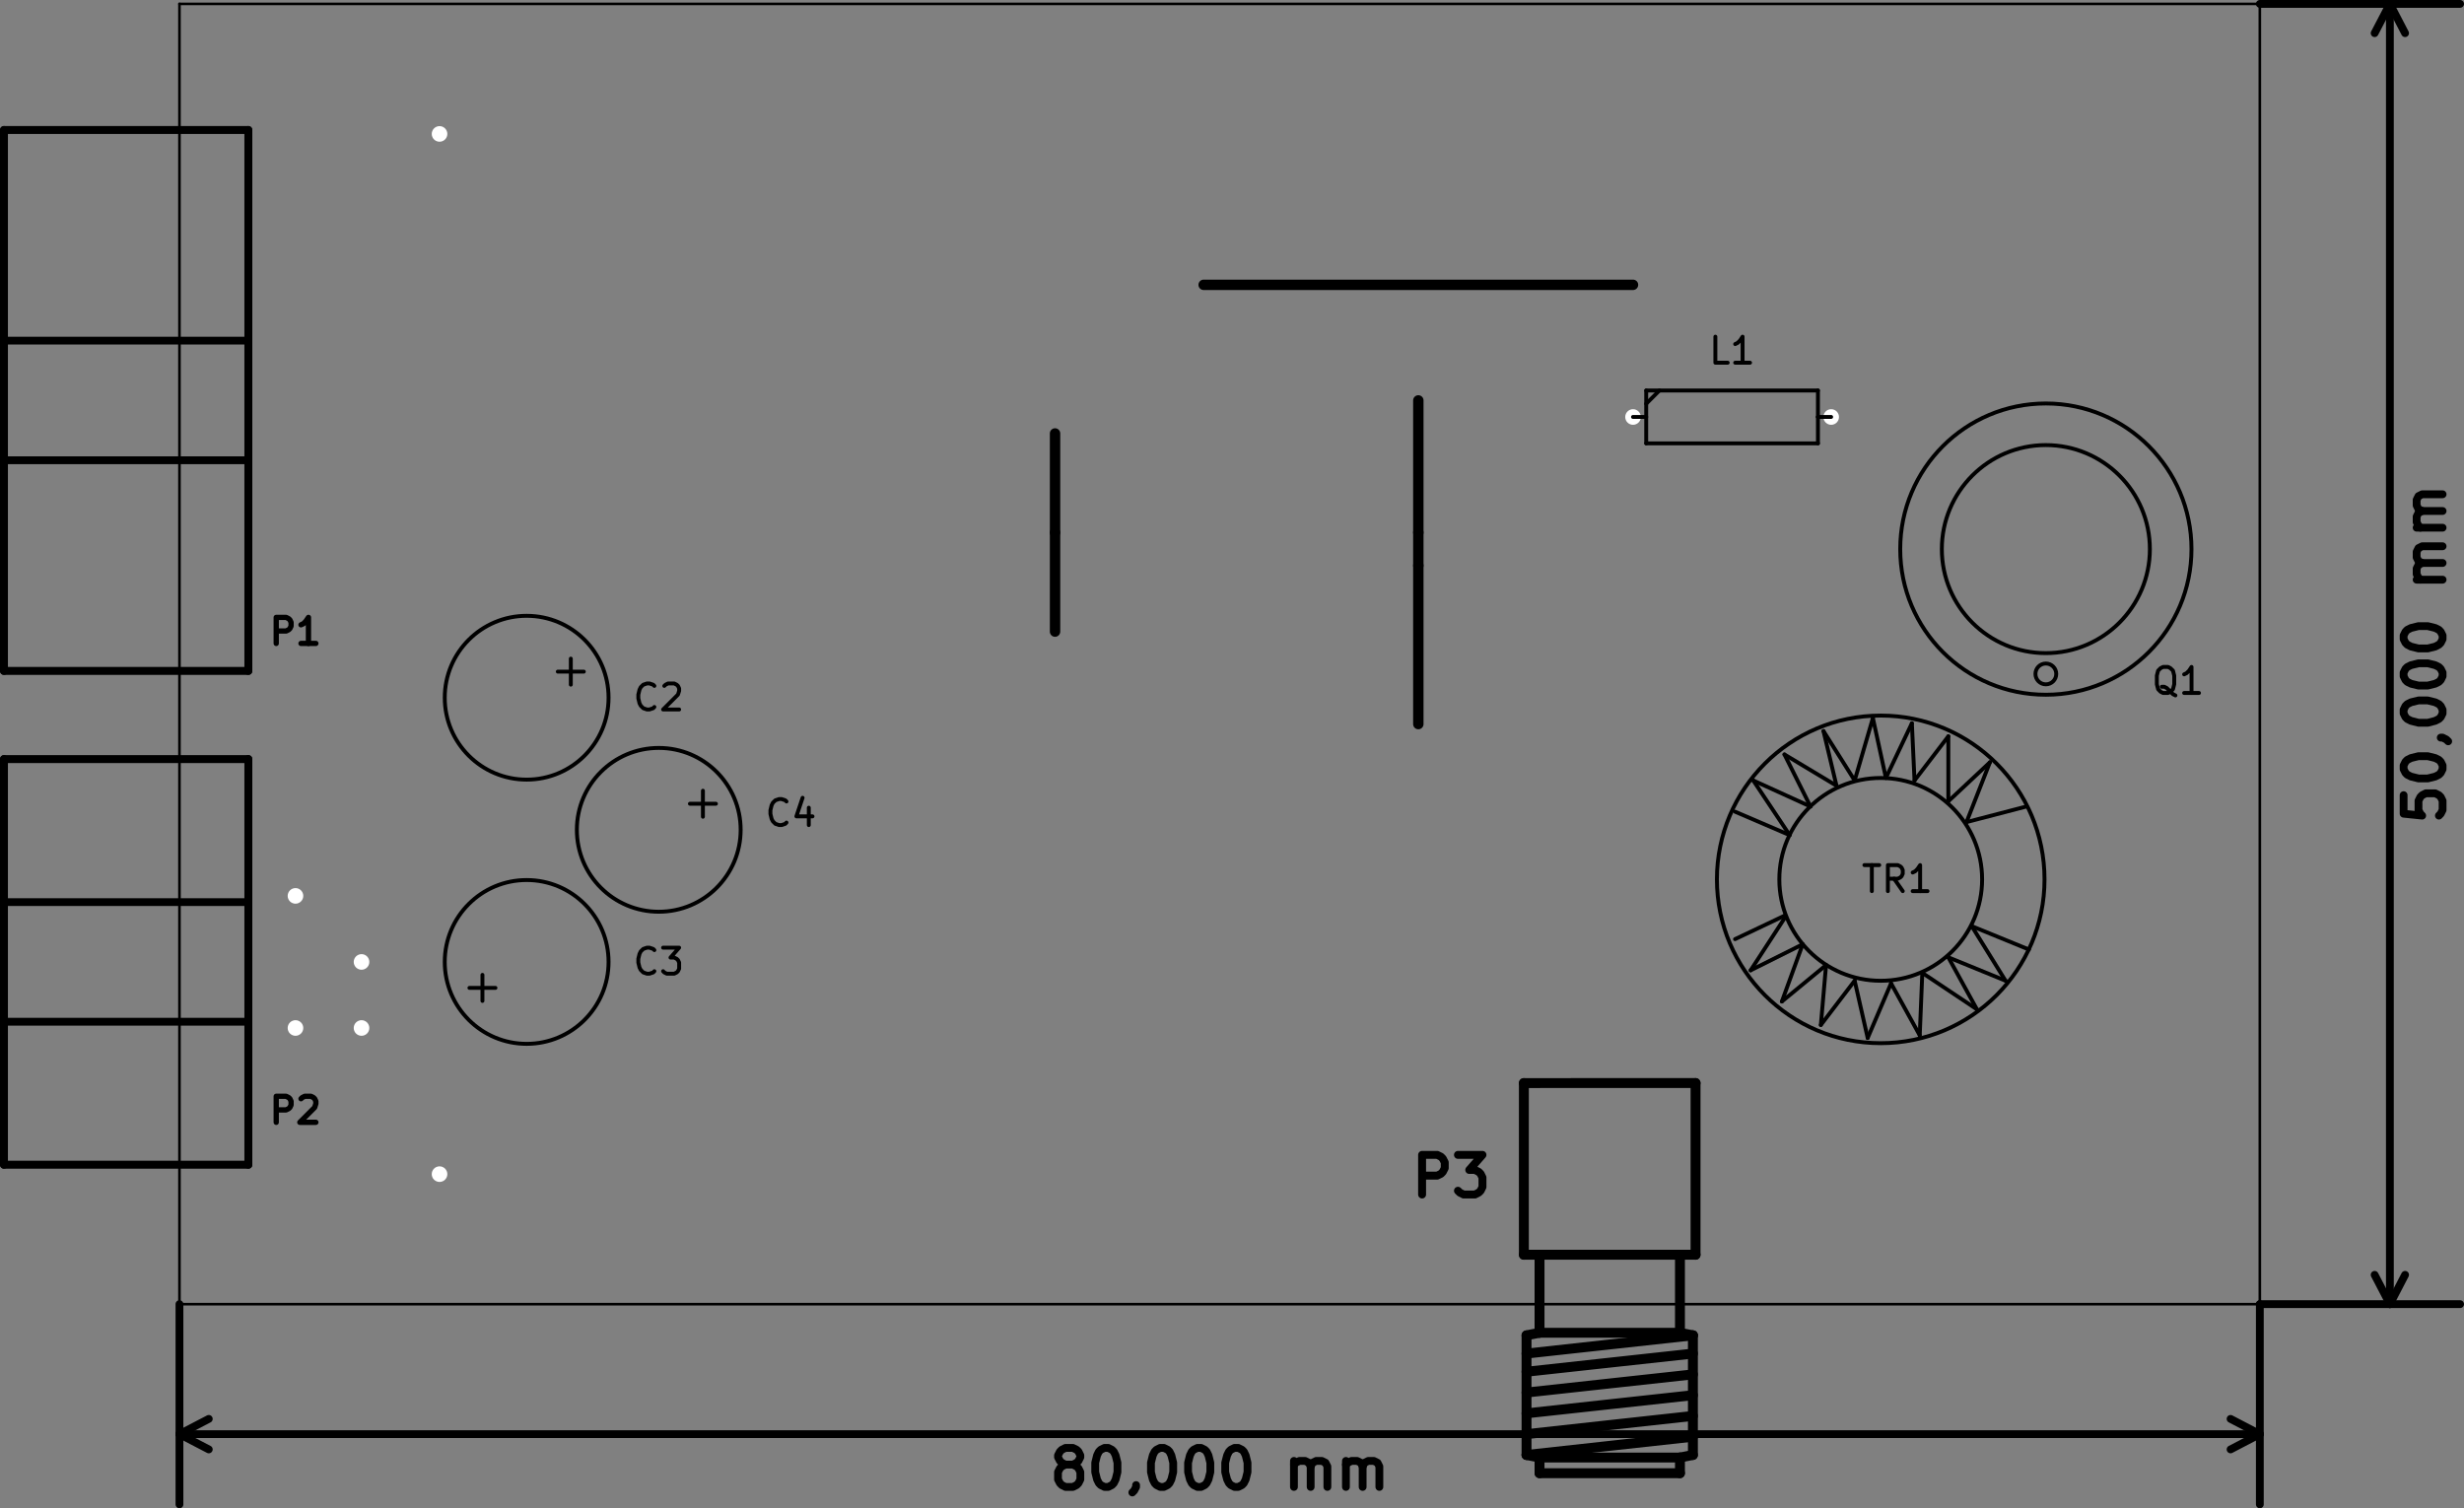 <?xml version="1.0" encoding="UTF-8" standalone="no"?>
<svg
   xmlns:dc="http://purl.org/dc/elements/1.1/"
   xmlns:cc="http://creativecommons.org/ns#"
   xmlns:rdf="http://www.w3.org/1999/02/22-rdf-syntax-ns#"
   xmlns:svg="http://www.w3.org/2000/svg"
   xmlns="http://www.w3.org/2000/svg"
   xmlns:sodipodi="http://sodipodi.sourceforge.net/DTD/sodipodi-0.dtd"
   xmlns:inkscape="http://www.inkscape.org/namespaces/inkscape"
   version="1.1"
   width="335.736"
   height="205.507"
   viewBox="0 0 37303.99 22834.11"
   id="svg2"
   inkscape:version="0.48.4 r9939"
   sodipodi:docname="DDS-brd.svg">
  <rect x="0" y="0" width="37303.99" height="22834.11" fill="#808080" stroke="none"/>
  <defs
     id="defs654" />
  <sodipodi:namedview
     pagecolor="#ffffff"
     bordercolor="#666666"
     borderopacity="1"
     objecttolerance="10"
     gridtolerance="10"
     guidetolerance="10"
     inkscape:pageopacity="0"
     inkscape:pageshadow="2"
     inkscape:window-width="1440"
     inkscape:window-height="824"
     id="namedview652"
     showgrid="false"
     fit-margin-top="0"
     fit-margin-left="0"
     fit-margin-right="0"
     fit-margin-bottom="0"
     inkscape:zoom="1.4802271"
     inkscape:cx="18.394364"
     inkscape:cy="93.384308"
     inkscape:window-x="0"
     inkscape:window-y="25"
     inkscape:window-maximized="1"
     inkscape:current-layer="svg2" />
  <title
     id="title4">SVG Picture created as DDS-brd.svg date 2015/04/13 02:32:30 </title>
  <desc
     id="desc6">Picture generated by PCBNEW </desc>
  <path
     style="fill:#000000;fill-opacity:0;stroke:#000000;stroke-width:157.48;stroke-linecap:round;stroke-linejoin:round;stroke-opacity:1"
     inkscape:connector-curvature="0"
     id="path146"
     d="m 15972.961,8062.055 0,1500" />
  <path
     style="fill:#000000;fill-opacity:0;stroke:#000000;stroke-width:157.48;stroke-linecap:round;stroke-linejoin:round;stroke-opacity:1"
     inkscape:connector-curvature="0"
     id="path148"
     d="m 15972.961,6562.055 0,1500" />
  <path
     style="fill:#000000;fill-opacity:0;stroke:#000000;stroke-width:157.48;stroke-linecap:round;stroke-linejoin:round;stroke-opacity:1"
     inkscape:connector-curvature="0"
     id="path150"
     d="m 21472.961,8562.055 0,2400" />
  <path
     style="fill:#000000;fill-opacity:0;stroke:#000000;stroke-width:157.48;stroke-linecap:round;stroke-linejoin:round;stroke-opacity:1"
     inkscape:connector-curvature="0"
     id="path152"
     d="m 21472.961,8062.055 0,500" />
  <path
     style="fill:#000000;fill-opacity:0;stroke:#000000;stroke-width:157.48;stroke-linecap:round;stroke-linejoin:round;stroke-opacity:1"
     inkscape:connector-curvature="0"
     id="path154"
     d="m 21472.961,6062.055 0,2000" />
  <path
     style="fill:#000000;fill-opacity:0;stroke:#000000;stroke-width:157.48;stroke-linecap:round;stroke-linejoin:round;stroke-opacity:1"
     inkscape:connector-curvature="0"
     id="path156"
     d="m 24722.961,4312.055 -6500,0" />
  <circle
     style="fill:#ffffff;fill-opacity:1;stroke:#ffffff;stroke-width:39.37;stroke-linecap:round;stroke-linejoin:round;stroke-opacity:1"
     sodipodi:ry="98.425201"
     sodipodi:rx="98.425201"
     sodipodi:cy="14128"
     sodipodi:cx="27911.4"
     id="circle190"
     r="98.425"
     cy="14128"
     cx="27911.4"
     transform="translate(-3188.039,-7814.945)" />
  <circle
     style="fill:#ffffff;fill-opacity:1;stroke:#ffffff;stroke-width:39.37;stroke-linecap:round;stroke-linejoin:round;stroke-opacity:1"
     sodipodi:ry="98.425201"
     sodipodi:rx="98.425201"
     sodipodi:cy="14128"
     sodipodi:cx="30911.4"
     id="circle192"
     r="98.425"
     cy="14128"
     cx="30911.4"
     transform="translate(-3188.039,-7814.945)" />
  <circle
     style="fill:#ffffff;fill-opacity:1;stroke:#ffffff;stroke-width:39.37;stroke-linecap:round;stroke-linejoin:round;stroke-opacity:1"
     sodipodi:ry="98.425201"
     sodipodi:rx="98.425201"
     sodipodi:cy="23378"
     sodipodi:cx="8661.4199"
     id="circle238"
     r="98.425"
     cy="23378"
     cx="8661.42"
     transform="translate(-3188.039,-7814.945)" />
  <circle
     style="fill:#ffffff;fill-opacity:1;stroke:#ffffff;stroke-width:39.37;stroke-linecap:round;stroke-linejoin:round;stroke-opacity:1"
     sodipodi:ry="98.425201"
     sodipodi:rx="98.425201"
     sodipodi:cy="23378"
     sodipodi:cx="7661.4199"
     id="circle240"
     r="98.425"
     cy="23378"
     cx="7661.42"
     transform="translate(-3188.039,-7814.945)" />
  <circle
     style="fill:#ffffff;fill-opacity:1;stroke:#ffffff;stroke-width:39.37;stroke-linecap:round;stroke-linejoin:round;stroke-opacity:1"
     sodipodi:ry="98.425201"
     sodipodi:rx="98.425201"
     sodipodi:cy="22378"
     sodipodi:cx="8661.4199"
     id="circle242"
     r="98.425"
     cy="22378"
     cx="8661.42"
     transform="translate(-3188.039,-7814.945)" />
  <circle
     style="fill:#ffffff;fill-opacity:1;stroke:#ffffff;stroke-width:39.37;stroke-linecap:round;stroke-linejoin:round;stroke-opacity:1"
     sodipodi:ry="98.425201"
     sodipodi:rx="98.425201"
     sodipodi:cy="21378"
     sodipodi:cx="7661.4199"
     id="circle248"
     r="98.425"
     cy="21378"
     cx="7661.42"
     transform="translate(-3188.039,-7814.945)" />
  <circle
     style="fill:#ffffff;fill-opacity:1;stroke:#ffffff;stroke-width:39.37;stroke-linecap:round;stroke-linejoin:round;stroke-opacity:1"
     sodipodi:ry="98.425201"
     sodipodi:rx="98.425201"
     sodipodi:cy="9842.5195"
     sodipodi:cx="9842.5195"
     id="circle252"
     r="98.425"
     cy="9842.52"
     cx="9842.52"
     transform="translate(-3188.039,-7814.945)" />
  <circle
     style="fill:#ffffff;fill-opacity:1;stroke:#ffffff;stroke-width:39.37;stroke-linecap:round;stroke-linejoin:round;stroke-opacity:1"
     sodipodi:ry="98.425201"
     sodipodi:rx="98.425201"
     sodipodi:cy="25590.6"
     sodipodi:cx="9842.5195"
     id="circle254"
     r="98.425"
     cy="25590.6"
     cx="9842.52"
     transform="translate(-3188.039,-7814.945)" />
  <path
     style="fill:#000000;fill-opacity:0;stroke:#000000;stroke-width:59.055;stroke-linecap:round;stroke-linejoin:round;stroke-opacity:1"
     inkscape:connector-curvature="0"
     id="path262"
     d="m 8838.961,10168.055 -394,0" />
  <path
     style="fill:#000000;fill-opacity:0;stroke:#000000;stroke-width:59.055;stroke-linecap:round;stroke-linejoin:round;stroke-opacity:1"
     inkscape:connector-curvature="0"
     id="path264"
     d="m 8641.961,9971.055 0,394" />
  <circle
     style="fill:#000000;fill-opacity:0;stroke:#000000;stroke-width:59.055;stroke-linecap:round;stroke-linejoin:round;stroke-opacity:1"
     sodipodi:ry="1240"
     sodipodi:rx="1240"
     sodipodi:cy="18378"
     sodipodi:cx="11161.4"
     id="circle266"
     r="1240"
     cy="18378"
     cx="11161.4"
     transform="translate(-3188.039,-7814.945)" />
  <path
     style="fill:#000000;fill-opacity:0;stroke:#000000;stroke-width:59.055;stroke-linecap:round;stroke-linejoin:round;stroke-opacity:1"
     inkscape:connector-curvature="0"
     id="path268"
     d="m 7106.961,14956.055 394,0" />
  <path
     style="fill:#000000;fill-opacity:0;stroke:#000000;stroke-width:59.055;stroke-linecap:round;stroke-linejoin:round;stroke-opacity:1"
     inkscape:connector-curvature="0"
     id="path270"
     d="m 7303.961,15153.055 0,-394" />
  <circle
     style="fill:#000000;fill-opacity:0;stroke:#000000;stroke-width:59.055;stroke-linecap:round;stroke-linejoin:round;stroke-opacity:1"
     sodipodi:ry="1240"
     sodipodi:rx="1240"
     sodipodi:cy="22378"
     sodipodi:cx="11161.4"
     id="circle272"
     r="1240"
     cy="22378"
     cx="11161.4"
     transform="translate(-3188.039,-7814.945)" />
  <path
     style="fill:#000000;fill-opacity:0;stroke:#000000;stroke-width:59.055;stroke-linecap:round;stroke-linejoin:round;stroke-opacity:1"
     inkscape:connector-curvature="0"
     id="path274"
     d="m 10838.961,12168.055 -394,0" />
  <path
     style="fill:#000000;fill-opacity:0;stroke:#000000;stroke-width:59.055;stroke-linecap:round;stroke-linejoin:round;stroke-opacity:1"
     inkscape:connector-curvature="0"
     id="path276"
     d="m 10641.961,11971.055 0,394" />
  <circle
     style="fill:#000000;fill-opacity:0;stroke:#000000;stroke-width:59.055;stroke-linecap:round;stroke-linejoin:round;stroke-opacity:1"
     sodipodi:ry="1240"
     sodipodi:rx="1240"
     sodipodi:cy="20378"
     sodipodi:cx="13161.4"
     id="circle278"
     r="1240"
     cy="20378"
     cx="13161.4"
     transform="translate(-3188.039,-7814.945)" />
  <path
     style="fill:#000000;fill-opacity:0;stroke:#000000;stroke-width:59.055;stroke-linecap:round;stroke-linejoin:round;stroke-opacity:1"
     inkscape:connector-curvature="0"
     id="path280"
     d="m 24722.961,6312.055 200,0" />
  <path
     style="fill:#000000;fill-opacity:0;stroke:#000000;stroke-width:59.055;stroke-linecap:round;stroke-linejoin:round;stroke-opacity:1"
     inkscape:connector-curvature="0"
     id="path282"
     d="m 27722.961,6312.055 -200,0" />
  <path
     style="fill:#000000;fill-opacity:0;stroke:#000000;stroke-width:59.055;stroke-linecap:round;stroke-linejoin:round;stroke-opacity:1"
     inkscape:connector-curvature="0"
     id="path284"
     d="m 27522.961,6312.055 0,-400" />
  <path
     style="fill:#000000;fill-opacity:0;stroke:#000000;stroke-width:59.055;stroke-linecap:round;stroke-linejoin:round;stroke-opacity:1"
     inkscape:connector-curvature="0"
     id="path286"
     d="m 27522.961,5912.055 -2600,0" />
  <path
     style="fill:#000000;fill-opacity:0;stroke:#000000;stroke-width:59.055;stroke-linecap:round;stroke-linejoin:round;stroke-opacity:1"
     inkscape:connector-curvature="0"
     id="path288"
     d="m 24922.961,5912.055 0,800" />
  <path
     style="fill:#000000;fill-opacity:0;stroke:#000000;stroke-width:59.055;stroke-linecap:round;stroke-linejoin:round;stroke-opacity:1"
     inkscape:connector-curvature="0"
     id="path290"
     d="m 24922.961,6712.055 2600,0" />
  <path
     style="fill:#000000;fill-opacity:0;stroke:#000000;stroke-width:59.055;stroke-linecap:round;stroke-linejoin:round;stroke-opacity:1"
     inkscape:connector-curvature="0"
     id="path292"
     d="m 27522.961,6712.055 0,-400" />
  <path
     style="fill:#000000;fill-opacity:0;stroke:#000000;stroke-width:59.055;stroke-linecap:round;stroke-linejoin:round;stroke-opacity:1"
     inkscape:connector-curvature="0"
     id="path294"
     d="m 24922.961,6112.055 200,-200" />
  <circle
     style="fill:#000000;fill-opacity:0;stroke:#000000;stroke-width:59.055;stroke-linecap:round;stroke-linejoin:round;stroke-opacity:1"
     sodipodi:ry="157.48"
     sodipodi:rx="157.48"
     sodipodi:cy="18017.699"
     sodipodi:cx="34161.398"
     id="circle296"
     r="157.48"
     cy="18017.699"
     cx="34161.398"
     transform="translate(-3188.039,-7814.945)" />
  <circle
     style="fill:#000000;fill-opacity:0;stroke:#000000;stroke-width:59.055;stroke-linecap:round;stroke-linejoin:round;stroke-opacity:1"
     sodipodi:ry="1574.8"
     sodipodi:rx="1574.8"
     sodipodi:cy="16128"
     sodipodi:cx="34161.398"
     id="circle298"
     r="1574.8"
     cy="16128"
     cx="34161.398"
     transform="translate(-3188.039,-7814.945)" />
  <circle
     style="fill:#000000;fill-opacity:0;stroke:#000000;stroke-width:59.055;stroke-linecap:round;stroke-linejoin:round;stroke-opacity:1"
     sodipodi:ry="2204.72"
     sodipodi:rx="2204.72"
     sodipodi:cy="16128"
     sodipodi:cx="34161.398"
     id="circle300"
     r="2204.72"
     cy="16128"
     cx="34161.398"
     transform="translate(-3188.039,-7814.945)" />
  <path
     style="fill:#000000;fill-opacity:0;stroke:#000000;stroke-width:59.055;stroke-linecap:round;stroke-linejoin:round;stroke-opacity:1"
     inkscape:connector-curvature="0"
     id="path302"
     d="m 27015.961,13863.055 -748,355" />
  <path
     style="fill:#000000;fill-opacity:0;stroke:#000000;stroke-width:59.055;stroke-linecap:round;stroke-linejoin:round;stroke-opacity:1"
     inkscape:connector-curvature="0"
     id="path304"
     d="m 30716.961,14375.055 -866,-354" />
  <path
     style="fill:#000000;fill-opacity:0;stroke:#000000;stroke-width:59.055;stroke-linecap:round;stroke-linejoin:round;stroke-opacity:1"
     inkscape:connector-curvature="0"
     id="path306"
     d="m 29850.961,14021.055 512,826" />
  <path
     style="fill:#000000;fill-opacity:0;stroke:#000000;stroke-width:59.055;stroke-linecap:round;stroke-linejoin:round;stroke-opacity:1"
     inkscape:connector-curvature="0"
     id="path308"
     d="m 30362.961,14847.055 -866,-354" />
  <path
     style="fill:#000000;fill-opacity:0;stroke:#000000;stroke-width:59.055;stroke-linecap:round;stroke-linejoin:round;stroke-opacity:1"
     inkscape:connector-curvature="0"
     id="path310"
     d="m 29496.961,14493.055 433,788" />
  <path
     style="fill:#000000;fill-opacity:0;stroke:#000000;stroke-width:59.055;stroke-linecap:round;stroke-linejoin:round;stroke-opacity:1"
     inkscape:connector-curvature="0"
     id="path312"
     d="m 29929.961,15281.055 -827,-552" />
  <path
     style="fill:#000000;fill-opacity:0;stroke:#000000;stroke-width:59.055;stroke-linecap:round;stroke-linejoin:round;stroke-opacity:1"
     inkscape:connector-curvature="0"
     id="path314"
     d="m 29102.961,14729.055 -39,945" />
  <path
     style="fill:#000000;fill-opacity:0;stroke:#000000;stroke-width:59.055;stroke-linecap:round;stroke-linejoin:round;stroke-opacity:1"
     inkscape:connector-curvature="0"
     id="path316"
     d="m 29063.961,15674.055 -434,-787" />
  <path
     style="fill:#000000;fill-opacity:0;stroke:#000000;stroke-width:59.055;stroke-linecap:round;stroke-linejoin:round;stroke-opacity:1"
     inkscape:connector-curvature="0"
     id="path318"
     d="m 28629.961,14887.055 -354,827" />
  <path
     style="fill:#000000;fill-opacity:0;stroke:#000000;stroke-width:59.055;stroke-linecap:round;stroke-linejoin:round;stroke-opacity:1"
     inkscape:connector-curvature="0"
     id="path320"
     d="m 28275.961,15714.055 -197,-867" />
  <path
     style="fill:#000000;fill-opacity:0;stroke:#000000;stroke-width:59.055;stroke-linecap:round;stroke-linejoin:round;stroke-opacity:1"
     inkscape:connector-curvature="0"
     id="path322"
     d="m 28078.961,14847.055 -512,670" />
  <path
     style="fill:#000000;fill-opacity:0;stroke:#000000;stroke-width:59.055;stroke-linecap:round;stroke-linejoin:round;stroke-opacity:1"
     inkscape:connector-curvature="0"
     id="path324"
     d="m 27566.961,15517.055 79,-906" />
  <path
     style="fill:#000000;fill-opacity:0;stroke:#000000;stroke-width:59.055;stroke-linecap:round;stroke-linejoin:round;stroke-opacity:1"
     inkscape:connector-curvature="0"
     id="path326"
     d="m 27645.961,14611.055 -669,551" />
  <path
     style="fill:#000000;fill-opacity:0;stroke:#000000;stroke-width:59.055;stroke-linecap:round;stroke-linejoin:round;stroke-opacity:1"
     inkscape:connector-curvature="0"
     id="path328"
     d="m 26976.961,15162.055 315,-866" />
  <path
     style="fill:#000000;fill-opacity:0;stroke:#000000;stroke-width:59.055;stroke-linecap:round;stroke-linejoin:round;stroke-opacity:1"
     inkscape:connector-curvature="0"
     id="path330"
     d="m 27291.961,14296.055 -788,394" />
  <path
     style="fill:#000000;fill-opacity:0;stroke:#000000;stroke-width:59.055;stroke-linecap:round;stroke-linejoin:round;stroke-opacity:1"
     inkscape:connector-curvature="0"
     id="path332"
     d="m 26503.961,14690.055 512,-787" />
  <path
     style="fill:#000000;fill-opacity:0;stroke:#000000;stroke-width:59.055;stroke-linecap:round;stroke-linejoin:round;stroke-opacity:1"
     inkscape:connector-curvature="0"
     id="path334"
     d="m 30677.961,12210.055 -906,236" />
  <path
     style="fill:#000000;fill-opacity:0;stroke:#000000;stroke-width:59.055;stroke-linecap:round;stroke-linejoin:round;stroke-opacity:1"
     inkscape:connector-curvature="0"
     id="path336"
     d="m 29771.961,12446.055 355,-906" />
  <path
     style="fill:#000000;fill-opacity:0;stroke:#000000;stroke-width:59.055;stroke-linecap:round;stroke-linejoin:round;stroke-opacity:1"
     inkscape:connector-curvature="0"
     id="path338"
     d="m 30126.961,11540.055 -630,591" />
  <path
     style="fill:#000000;fill-opacity:0;stroke:#000000;stroke-width:59.055;stroke-linecap:round;stroke-linejoin:round;stroke-opacity:1"
     inkscape:connector-curvature="0"
     id="path340"
     d="m 29496.961,12131.055 0,-984" />
  <path
     style="fill:#000000;fill-opacity:0;stroke:#000000;stroke-width:59.055;stroke-linecap:round;stroke-linejoin:round;stroke-opacity:1"
     inkscape:connector-curvature="0"
     id="path342"
     d="m 29496.961,11147.055 -512,669" />
  <path
     style="fill:#000000;fill-opacity:0;stroke:#000000;stroke-width:59.055;stroke-linecap:round;stroke-linejoin:round;stroke-opacity:1"
     inkscape:connector-curvature="0"
     id="path344"
     d="m 28984.961,11816.055 -40,-866" />
  <path
     style="fill:#000000;fill-opacity:0;stroke:#000000;stroke-width:59.055;stroke-linecap:round;stroke-linejoin:round;stroke-opacity:1"
     inkscape:connector-curvature="0"
     id="path346"
     d="m 28944.961,10950.055 -393,827" />
  <path
     style="fill:#000000;fill-opacity:0;stroke:#000000;stroke-width:59.055;stroke-linecap:round;stroke-linejoin:round;stroke-opacity:1"
     inkscape:connector-curvature="0"
     id="path348"
     d="m 28551.961,11777.055 -197,-906" />
  <path
     style="fill:#000000;fill-opacity:0;stroke:#000000;stroke-width:59.055;stroke-linecap:round;stroke-linejoin:round;stroke-opacity:1"
     inkscape:connector-curvature="0"
     id="path350"
     d="m 28354.961,10871.055 -276,945" />
  <path
     style="fill:#000000;fill-opacity:0;stroke:#000000;stroke-width:59.055;stroke-linecap:round;stroke-linejoin:round;stroke-opacity:1"
     inkscape:connector-curvature="0"
     id="path352"
     d="m 28078.961,11816.055 -472,-748" />
  <path
     style="fill:#000000;fill-opacity:0;stroke:#000000;stroke-width:59.055;stroke-linecap:round;stroke-linejoin:round;stroke-opacity:1"
     inkscape:connector-curvature="0"
     id="path354"
     d="m 27606.961,11068.055 197,827" />
  <path
     style="fill:#000000;fill-opacity:0;stroke:#000000;stroke-width:59.055;stroke-linecap:round;stroke-linejoin:round;stroke-opacity:1"
     inkscape:connector-curvature="0"
     id="path356"
     d="m 27803.961,11895.055 -788,-473" />
  <path
     style="fill:#000000;fill-opacity:0;stroke:#000000;stroke-width:59.055;stroke-linecap:round;stroke-linejoin:round;stroke-opacity:1"
     inkscape:connector-curvature="0"
     id="path358"
     d="m 27015.961,11422.055 394,788" />
  <path
     style="fill:#000000;fill-opacity:0;stroke:#000000;stroke-width:59.055;stroke-linecap:round;stroke-linejoin:round;stroke-opacity:1"
     inkscape:connector-curvature="0"
     id="path360"
     d="m 27409.961,12210.055 -866,-394" />
  <path
     style="fill:#000000;fill-opacity:0;stroke:#000000;stroke-width:59.055;stroke-linecap:round;stroke-linejoin:round;stroke-opacity:1"
     inkscape:connector-curvature="0"
     id="path362"
     d="m 26543.961,11816.055 551,827" />
  <path
     style="fill:#000000;fill-opacity:0;stroke:#000000;stroke-width:59.055;stroke-linecap:round;stroke-linejoin:round;stroke-opacity:1"
     inkscape:connector-curvature="0"
     id="path364"
     d="m 27094.961,12643.055 -827,-355" />
  <circle
     style="fill:#000000;fill-opacity:0;stroke:#000000;stroke-width:59.055;stroke-linecap:round;stroke-linejoin:round;stroke-opacity:1"
     sodipodi:ry="1535"
     sodipodi:rx="1535"
     sodipodi:cy="21128"
     sodipodi:cx="31661.4"
     id="circle366"
     r="1535"
     cy="21128"
     cx="31661.4"
     transform="translate(-3188.039,-7814.945)" />
  <circle
     style="fill:#000000;fill-opacity:0;stroke:#000000;stroke-width:59.055;stroke-linecap:round;stroke-linejoin:round;stroke-opacity:1"
     sodipodi:ry="2480"
     sodipodi:rx="2480"
     sodipodi:cy="21128"
     sodipodi:cx="31661.4"
     id="circle368"
     r="2480"
     cy="21128"
     cx="31661.4"
     transform="translate(-3188.039,-7814.945)" />
  <path
     style="fill:#000000;fill-opacity:0;stroke:#000000;stroke-width:150;stroke-linecap:round;stroke-linejoin:round;stroke-opacity:1"
     inkscape:connector-curvature="0"
     id="path372"
     d="m 25433.961,22303.055 0,-237" />
  <path
     style="fill:#000000;fill-opacity:0;stroke:#000000;stroke-width:150;stroke-linecap:round;stroke-linejoin:round;stroke-opacity:1"
     inkscape:connector-curvature="0"
     id="path374"
     d="m 23307.961,22303.055 0,-237" />
  <path
     style="fill:#000000;fill-opacity:0;stroke:#000000;stroke-width:150;stroke-linecap:round;stroke-linejoin:round;stroke-opacity:1"
     inkscape:connector-curvature="0"
     id="path376"
     d="m 23307.961,20177.055 0,-1181" />
  <path
     style="fill:#000000;fill-opacity:0;stroke:#000000;stroke-width:150;stroke-linecap:round;stroke-linejoin:round;stroke-opacity:1"
     inkscape:connector-curvature="0"
     id="path378"
     d="m 25433.961,18996.055 0,1181" />
  <path
     style="fill:#000000;fill-opacity:0;stroke:#000000;stroke-width:150;stroke-linecap:round;stroke-linejoin:round;stroke-opacity:1"
     inkscape:connector-curvature="0"
     id="path380"
     d="m 23110.961,22027.055 197,39" />
  <path
     style="fill:#000000;fill-opacity:0;stroke:#000000;stroke-width:150;stroke-linecap:round;stroke-linejoin:round;stroke-opacity:1"
     inkscape:connector-curvature="0"
     id="path382"
     d="m 23307.961,22066.055 2126,0" />
  <path
     style="fill:#000000;fill-opacity:0;stroke:#000000;stroke-width:150;stroke-linecap:round;stroke-linejoin:round;stroke-opacity:1"
     inkscape:connector-curvature="0"
     id="path384"
     d="m 25433.961,22066.055 196,-39" />
  <path
     style="fill:#000000;fill-opacity:0;stroke:#000000;stroke-width:150;stroke-linecap:round;stroke-linejoin:round;stroke-opacity:1"
     inkscape:connector-curvature="0"
     id="path386"
     d="m 23307.961,20177.055 2126,0" />
  <path
     style="fill:#000000;fill-opacity:0;stroke:#000000;stroke-width:150;stroke-linecap:round;stroke-linejoin:round;stroke-opacity:1"
     inkscape:connector-curvature="0"
     id="path388"
     d="m 25433.961,20177.055 196,39" />
  <path
     style="fill:#000000;fill-opacity:0;stroke:#000000;stroke-width:150;stroke-linecap:round;stroke-linejoin:round;stroke-opacity:1"
     inkscape:connector-curvature="0"
     id="path390"
     d="m 23110.961,20216.055 197,-39" />
  <path
     style="fill:#000000;fill-opacity:0;stroke:#000000;stroke-width:150;stroke-linecap:round;stroke-linejoin:round;stroke-opacity:1"
     inkscape:connector-curvature="0"
     id="path392"
     d="m 23110.961,20492.055 2519,-276" />
  <path
     style="fill:#000000;fill-opacity:0;stroke:#000000;stroke-width:150;stroke-linecap:round;stroke-linejoin:round;stroke-opacity:1"
     inkscape:connector-curvature="0"
     id="path394"
     d="m 23110.961,21082.055 2519,-275" />
  <path
     style="fill:#000000;fill-opacity:0;stroke:#000000;stroke-width:150;stroke-linecap:round;stroke-linejoin:round;stroke-opacity:1"
     inkscape:connector-curvature="0"
     id="path396"
     d="m 23110.961,20767.055 2519,-275" />
  <path
     style="fill:#000000;fill-opacity:0;stroke:#000000;stroke-width:150;stroke-linecap:round;stroke-linejoin:round;stroke-opacity:1"
     inkscape:connector-curvature="0"
     id="path398"
     d="m 23110.961,21397.055 2519,-275" />
  <path
     style="fill:#000000;fill-opacity:0;stroke:#000000;stroke-width:150;stroke-linecap:round;stroke-linejoin:round;stroke-opacity:1"
     inkscape:connector-curvature="0"
     id="path400"
     d="m 23110.961,21712.055 2519,-276" />
  <path
     style="fill:#000000;fill-opacity:0;stroke:#000000;stroke-width:150;stroke-linecap:round;stroke-linejoin:round;stroke-opacity:1"
     inkscape:connector-curvature="0"
     id="path402"
     d="m 23110.961,20216.055 0,1811" />
  <path
     style="fill:#000000;fill-opacity:0;stroke:#000000;stroke-width:150;stroke-linecap:round;stroke-linejoin:round;stroke-opacity:1"
     inkscape:connector-curvature="0"
     id="path404"
     d="m 23110.961,22027.055 2519,-276" />
  <path
     style="fill:#000000;fill-opacity:0;stroke:#000000;stroke-width:150;stroke-linecap:round;stroke-linejoin:round;stroke-opacity:1"
     inkscape:connector-curvature="0"
     id="path406"
     d="m 25629.961,20216.055 0,1811" />
  <path
     style="fill:#000000;fill-opacity:0;stroke:#000000;stroke-width:150;stroke-linecap:round;stroke-linejoin:round;stroke-opacity:1"
     inkscape:connector-curvature="0"
     id="path408"
     d="m 23307.961,22303.055 2126,0" />
  <path
     style="fill:#000000;fill-opacity:0;stroke:#000000;stroke-width:150;stroke-linecap:round;stroke-linejoin:round;stroke-opacity:1"
     inkscape:connector-curvature="0"
     id="path410"
     d="m 23070.961,18996.055 0,-2599" />
  <path
     style="fill:#000000;fill-opacity:0;stroke:#000000;stroke-width:150;stroke-linecap:round;stroke-linejoin:round;stroke-opacity:1"
     inkscape:connector-curvature="0"
     id="path412"
     d="m 23070.961,16397.055 2599,-1" />
  <path
     style="fill:#000000;fill-opacity:0;stroke:#000000;stroke-width:150;stroke-linecap:round;stroke-linejoin:round;stroke-opacity:1"
     inkscape:connector-curvature="0"
     id="path414"
     d="m 25669.961,16397.055 0,2599" />
  <path
     style="fill:#000000;fill-opacity:0;stroke:#000000;stroke-width:150;stroke-linecap:round;stroke-linejoin:round;stroke-opacity:1"
     inkscape:connector-curvature="0"
     id="path416"
     d="m 25669.961,18996.055 -2599,0" />
  <path
     style="fill:#000000;fill-opacity:0;stroke:#000000;stroke-width:120;stroke-linecap:round;stroke-linejoin:round;stroke-opacity:1"
     inkscape:connector-curvature="0"
     id="path420"
     d="m 3759.961,10157.055 0,-8189" />
  <path
     style="fill:#000000;fill-opacity:0;stroke:#000000;stroke-width:120;stroke-linecap:round;stroke-linejoin:round;stroke-opacity:1"
     inkscape:connector-curvature="0"
     id="path422"
     d="m 59.961,1968.055 0,8189" />
  <path
     style="fill:#000000;fill-opacity:0;stroke:#000000;stroke-width:120;stroke-linecap:round;stroke-linejoin:round;stroke-opacity:1"
     inkscape:connector-curvature="0"
     id="path424"
     d="m 59.961,10157.055 3700,0" />
  <path
     style="fill:#000000;fill-opacity:0;stroke:#000000;stroke-width:120;stroke-linecap:round;stroke-linejoin:round;stroke-opacity:1"
     inkscape:connector-curvature="0"
     id="path426"
     d="m 59.961,1968.055 3700,0" />
  <path
     style="fill:#000000;fill-opacity:0;stroke:#000000;stroke-width:118;stroke-linecap:round;stroke-linejoin:round;stroke-opacity:1"
     inkscape:connector-curvature="0"
     id="path430"
     d="m 59.961,5157.055 3700,0" />
  <path
     style="fill:#000000;fill-opacity:0;stroke:#000000;stroke-width:118;stroke-linecap:round;stroke-linejoin:round;stroke-opacity:1"
     inkscape:connector-curvature="0"
     id="path432"
     d="m 59.961,6968.055 3700,0" />
  <path
     style="fill:#000000;fill-opacity:0;stroke:#000000;stroke-width:120;stroke-linecap:round;stroke-linejoin:round;stroke-opacity:1"
     inkscape:connector-curvature="0"
     id="path436"
     d="m 3759.961,17633.055 0,-6141" />
  <path
     style="fill:#000000;fill-opacity:0;stroke:#000000;stroke-width:120;stroke-linecap:round;stroke-linejoin:round;stroke-opacity:1"
     inkscape:connector-curvature="0"
     id="path438"
     d="m 59.961,11492.055 0,6141" />
  <path
     style="fill:#000000;fill-opacity:0;stroke:#000000;stroke-width:120;stroke-linecap:round;stroke-linejoin:round;stroke-opacity:1"
     inkscape:connector-curvature="0"
     id="path440"
     d="m 59.961,17633.055 3700,0" />
  <path
     style="fill:#000000;fill-opacity:0;stroke:#000000;stroke-width:120;stroke-linecap:round;stroke-linejoin:round;stroke-opacity:1"
     inkscape:connector-curvature="0"
     id="path442"
     d="m 59.961,11492.055 3700,0" />
  <path
     style="fill:#000000;fill-opacity:0;stroke:#000000;stroke-width:118;stroke-linecap:round;stroke-linejoin:round;stroke-opacity:1"
     inkscape:connector-curvature="0"
     id="path446"
     d="m 59.961,13657.055 3700,0" />
  <path
     style="fill:#000000;fill-opacity:0;stroke:#000000;stroke-width:118;stroke-linecap:round;stroke-linejoin:round;stroke-opacity:1"
     inkscape:connector-curvature="0"
     id="path448"
     d="m 59.961,15468.055 3700,0" />
  <path
     style="fill:#000000;fill-opacity:0;stroke:#000000;stroke-width:59.055;stroke-linecap:round;stroke-linejoin:round;stroke-opacity:1"
     inkscape:connector-curvature="0"
     id="path452"
     d="m 9906.961,10703.055 -18,19 -57,19 -37,0 -56,-19 -38,-38 -19,-37 -18,-75 0,-56 18,-75 19,-38 38,-37 56,-19 37,0 57,19 18,18" />
  <path
     style="fill:#000000;fill-opacity:0;stroke:#000000;stroke-width:59.055;stroke-linecap:round;stroke-linejoin:round;stroke-opacity:1"
     inkscape:connector-curvature="0"
     id="path454"
     d="m 10056.961,10384.055 19,-18 38,-19 93,0 38,19 19,18 18,38 0,37 -18,57 -225,225 243,0" />
  <path
     style="fill:#000000;fill-opacity:0;stroke:#000000;stroke-width:59.055;stroke-linecap:round;stroke-linejoin:round;stroke-opacity:1"
     inkscape:connector-curvature="0"
     id="path474"
     d="m 9906.961,14703.055 -18,19 -57,19 -37,0 -56,-19 -38,-38 -19,-37 -18,-75 0,-56 18,-75 19,-38 38,-37 56,-19 37,0 57,19 18,18" />
  <path
     style="fill:#000000;fill-opacity:0;stroke:#000000;stroke-width:59.055;stroke-linecap:round;stroke-linejoin:round;stroke-opacity:1"
     inkscape:connector-curvature="0"
     id="path476"
     d="m 10038.961,14347.055 243,0 -131,150 56,0 38,19 19,18 18,38 0,94 -18,37 -19,19 -38,19 -112,0 -38,-19 -18,-19" />
  <path
     style="fill:#000000;fill-opacity:0;stroke:#000000;stroke-width:59.055;stroke-linecap:round;stroke-linejoin:round;stroke-opacity:1"
     inkscape:connector-curvature="0"
     id="path496"
     d="m 11906.961,12453.055 -18,19 -57,19 -37,0 -56,-19 -38,-38 -19,-37 -18,-75 0,-56 18,-75 19,-38 38,-37 56,-19 37,0 57,19 18,18" />
  <path
     style="fill:#000000;fill-opacity:0;stroke:#000000;stroke-width:59.055;stroke-linecap:round;stroke-linejoin:round;stroke-opacity:1"
     inkscape:connector-curvature="0"
     id="path498"
     d="m 12244.961,12228.055 0,263" />
  <path
     style="fill:#000000;fill-opacity:0;stroke:#000000;stroke-width:59.055;stroke-linecap:round;stroke-linejoin:round;stroke-opacity:1"
     inkscape:connector-curvature="0"
     id="path500"
     d="m 12150.961,12078.055 -94,281 244,0" />
  <path
     style="fill:#000000;fill-opacity:0;stroke:#000000;stroke-width:59.055;stroke-linecap:round;stroke-linejoin:round;stroke-opacity:1"
     inkscape:connector-curvature="0"
     id="path520"
     d="m 26156.961,5491.055 -187,0 0,-394" />
  <path
     style="fill:#000000;fill-opacity:0;stroke:#000000;stroke-width:59.055;stroke-linecap:round;stroke-linejoin:round;stroke-opacity:1"
     inkscape:connector-curvature="0"
     id="path522"
     d="m 26494.961,5491.055 -225,0" />
  <path
     style="fill:#000000;fill-opacity:0;stroke:#000000;stroke-width:59.055;stroke-linecap:round;stroke-linejoin:round;stroke-opacity:1"
     inkscape:connector-curvature="0"
     id="path524"
     d="m 26381.961,5491.055 0,-394 -37,56 -38,38 -37,18" />
  <path
     style="fill:#000000;fill-opacity:0;stroke:#000000;stroke-width:59.055;stroke-linecap:round;stroke-linejoin:round;stroke-opacity:1"
     inkscape:connector-curvature="0"
     id="path526"
     d="m 32934.961,10528.055 -37,-19 -38,-37 -56,-56 -37,-19 -38,0" />
  <path
     style="fill:#000000;fill-opacity:0;stroke:#000000;stroke-width:59.055;stroke-linecap:round;stroke-linejoin:round;stroke-opacity:1"
     inkscape:connector-curvature="0"
     id="path528"
     d="m 32747.961,10491.055 -38,-19 -37,-38 -19,-75 0,-131 19,-75 37,-37 38,-19 75,0 37,19 38,37 19,75 0,131 -19,75 -38,38 -37,19 -75,0" />
  <path
     style="fill:#000000;fill-opacity:0;stroke:#000000;stroke-width:59.055;stroke-linecap:round;stroke-linejoin:round;stroke-opacity:1"
     inkscape:connector-curvature="0"
     id="path530"
     d="m 33291.961,10491.055 -225,0" />
  <path
     style="fill:#000000;fill-opacity:0;stroke:#000000;stroke-width:59.055;stroke-linecap:round;stroke-linejoin:round;stroke-opacity:1"
     inkscape:connector-curvature="0"
     id="path532"
     d="m 33178.961,10491.055 0,-394 -37,56 -38,38 -37,18" />
  <path
     style="fill:#000000;fill-opacity:0;stroke:#000000;stroke-width:59.055;stroke-linecap:round;stroke-linejoin:round;stroke-opacity:1"
     inkscape:connector-curvature="0"
     id="path534"
     d="m 28225.961,13097.055 225,0" />
  <path
     style="fill:#000000;fill-opacity:0;stroke:#000000;stroke-width:59.055;stroke-linecap:round;stroke-linejoin:round;stroke-opacity:1"
     inkscape:connector-curvature="0"
     id="path536"
     d="m 28338.961,13491.055 0,-394" />
  <path
     style="fill:#000000;fill-opacity:0;stroke:#000000;stroke-width:59.055;stroke-linecap:round;stroke-linejoin:round;stroke-opacity:1"
     inkscape:connector-curvature="0"
     id="path538"
     d="m 28806.961,13491.055 -131,-188" />
  <path
     style="fill:#000000;fill-opacity:0;stroke:#000000;stroke-width:59.055;stroke-linecap:round;stroke-linejoin:round;stroke-opacity:1"
     inkscape:connector-curvature="0"
     id="path540"
     d="m 28581.961,13491.055 0,-394 150,0 38,19 19,18 18,38 0,56 -18,38 -19,18 -38,19 -150,0" />
  <path
     style="fill:#000000;fill-opacity:0;stroke:#000000;stroke-width:59.055;stroke-linecap:round;stroke-linejoin:round;stroke-opacity:1"
     inkscape:connector-curvature="0"
     id="path542"
     d="m 29181.961,13491.055 -225,0" />
  <path
     style="fill:#000000;fill-opacity:0;stroke:#000000;stroke-width:59.055;stroke-linecap:round;stroke-linejoin:round;stroke-opacity:1"
     inkscape:connector-curvature="0"
     id="path544"
     d="m 29069.961,13491.055 0,-394 -38,56 -37,38 -38,18" />
  <path
     style="fill:#000000;fill-opacity:0;stroke:#000000;stroke-width:120;stroke-linecap:round;stroke-linejoin:round;stroke-opacity:1"
     inkscape:connector-curvature="0"
     id="path548"
     d="m 21529.961,18084.055 0,-600 229,0 57,28 28,29 29,57 0,86 -29,57 -28,29 -57,28 -229,0" />
  <path
     style="fill:#000000;fill-opacity:0;stroke:#000000;stroke-width:120;stroke-linecap:round;stroke-linejoin:round;stroke-opacity:1"
     inkscape:connector-curvature="0"
     id="path550"
     d="m 22072.961,17484.055 371,0 -200,228 86,0 57,29 29,29 28,57 0,143 -28,57 -29,28 -57,29 -171,0 -58,-29 -28,-28" />
  <path
     style="fill:#000000;fill-opacity:0;stroke:#000000;stroke-width:80;stroke-linecap:round;stroke-linejoin:round;stroke-opacity:1"
     inkscape:connector-curvature="0"
     id="path554"
     d="m 4181.961,9741.055 0,-394 150,0 38,19 19,18 18,38 0,56 -18,38 -19,18 -38,19 -150,0" />
  <path
     style="fill:#000000;fill-opacity:0;stroke:#000000;stroke-width:80;stroke-linecap:round;stroke-linejoin:round;stroke-opacity:1"
     inkscape:connector-curvature="0"
     id="path556"
     d="m 4781.961,9741.055 -225,0" />
  <path
     style="fill:#000000;fill-opacity:0;stroke:#000000;stroke-width:80;stroke-linecap:round;stroke-linejoin:round;stroke-opacity:1"
     inkscape:connector-curvature="0"
     id="path558"
     d="m 4669.961,9741.055 0,-394 -38,56 -37,38 -38,18" />
  <path
     style="fill:#000000;fill-opacity:0;stroke:#000000;stroke-width:80;stroke-linecap:round;stroke-linejoin:round;stroke-opacity:1"
     inkscape:connector-curvature="0"
     id="path560"
     d="m 4181.961,16991.055 0,-394 150,0 38,19 19,18 18,38 0,56 -18,38 -19,18 -38,19 -150,0" />
  <path
     style="fill:#000000;fill-opacity:0;stroke:#000000;stroke-width:80;stroke-linecap:round;stroke-linejoin:round;stroke-opacity:1"
     inkscape:connector-curvature="0"
     id="path562"
     d="m 4556.961,16634.055 19,-18 38,-19 93,0 38,19 19,18 18,38 0,37 -18,57 -225,225 243,0" />
  <path
     style="fill:#000000;fill-opacity:0;stroke:#000000;stroke-width:118.11;stroke-linecap:round;stroke-linejoin:round;stroke-opacity:1"
     inkscape:connector-curvature="0"
     id="path566"
     d="m 36389.961,12038.055 0,281 281,29 -28,-29 -28,-56 0,-140 28,-57 28,-28 56,-28 141,0 56,28 28,28 28,57 0,140 -28,56 -28,29" />
  <path
     style="fill:#000000;fill-opacity:0;stroke:#000000;stroke-width:118.11;stroke-linecap:round;stroke-linejoin:round;stroke-opacity:1"
     inkscape:connector-curvature="0"
     id="path568"
     d="m 36389.961,11645.055 0,-57 28,-56 28,-28 56,-28 113,-28 140,0 113,28 56,28 28,28 28,56 0,57 -28,56 -28,28 -56,28 -113,28 -140,0 -113,-28 -56,-28 -28,-28 -28,-56" />
  <path
     style="fill:#000000;fill-opacity:0;stroke:#000000;stroke-width:118.11;stroke-linecap:round;stroke-linejoin:round;stroke-opacity:1"
     inkscape:connector-curvature="0"
     id="path570"
     d="m 36951.961,11167.055 28,0 56,28 29,28" />
  <path
     style="fill:#000000;fill-opacity:0;stroke:#000000;stroke-width:118.11;stroke-linecap:round;stroke-linejoin:round;stroke-opacity:1"
     inkscape:connector-curvature="0"
     id="path572"
     d="m 36389.961,10801.055 0,-56 28,-57 28,-28 56,-28 113,-28 140,0 113,28 56,28 28,28 28,57 0,56 -28,56 -28,28 -56,28 -113,29 -140,0 -113,-29 -56,-28 -28,-28 -28,-56" />
  <path
     style="fill:#000000;fill-opacity:0;stroke:#000000;stroke-width:118.11;stroke-linecap:round;stroke-linejoin:round;stroke-opacity:1"
     inkscape:connector-curvature="0"
     id="path574"
     d="m 36389.961,10238.055 0,-56 28,-56 28,-28 56,-28 113,-28 140,0 113,28 56,28 28,28 28,56 0,56 -28,57 -28,28 -56,28 -113,28 -140,0 -113,-28 -56,-28 -28,-28 -28,-57" />
  <path
     style="fill:#000000;fill-opacity:0;stroke:#000000;stroke-width:118.11;stroke-linecap:round;stroke-linejoin:round;stroke-opacity:1"
     inkscape:connector-curvature="0"
     id="path576"
     d="m 36389.961,9676.055 0,-56 28,-56 28,-29 56,-28 113,-28 140,0 113,28 56,28 28,29 28,56 0,56 -28,56 -28,28 -56,29 -113,28 -140,0 -113,-28 -56,-29 -28,-28 -28,-56" />
  <path
     style="fill:#000000;fill-opacity:0;stroke:#000000;stroke-width:118.11;stroke-linecap:round;stroke-linejoin:round;stroke-opacity:1"
     inkscape:connector-curvature="0"
     id="path578"
     d="m 36979.961,8776.055 -393,0" />
  <path
     style="fill:#000000;fill-opacity:0;stroke:#000000;stroke-width:118.11;stroke-linecap:round;stroke-linejoin:round;stroke-opacity:1"
     inkscape:connector-curvature="0"
     id="path580"
     d="m 36642.961,8776.055 -28,-28 -28,-56 0,-85 28,-56 56,-28 309,0" />
  <path
     style="fill:#000000;fill-opacity:0;stroke:#000000;stroke-width:118.11;stroke-linecap:round;stroke-linejoin:round;stroke-opacity:1"
     inkscape:connector-curvature="0"
     id="path582"
     d="m 36670.961,8523.055 -56,-28 -28,-56 0,-85 28,-56 56,-28 309,0" />
  <path
     style="fill:#000000;fill-opacity:0;stroke:#000000;stroke-width:118.11;stroke-linecap:round;stroke-linejoin:round;stroke-opacity:1"
     inkscape:connector-curvature="0"
     id="path584"
     d="m 36979.961,7989.055 -393,0" />
  <path
     style="fill:#000000;fill-opacity:0;stroke:#000000;stroke-width:118.11;stroke-linecap:round;stroke-linejoin:round;stroke-opacity:1"
     inkscape:connector-curvature="0"
     id="path586"
     d="m 36642.961,7989.055 -28,-28 -28,-57 0,-84 28,-56 56,-28 309,0" />
  <path
     style="fill:#000000;fill-opacity:0;stroke:#000000;stroke-width:118.11;stroke-linecap:round;stroke-linejoin:round;stroke-opacity:1"
     inkscape:connector-curvature="0"
     id="path588"
     d="m 36670.961,7736.055 -56,-28 -28,-57 0,-84 28,-56 56,-28 309,0" />
  <path
     style="fill:#000000;fill-opacity:0;stroke:#000000;stroke-width:118.11;stroke-linecap:round;stroke-linejoin:round;stroke-opacity:1"
     inkscape:connector-curvature="0"
     id="path590"
     d="m 36181.961,19744.055 0,-19685" />
  <path
     style="fill:#000000;fill-opacity:0;stroke:#000000;stroke-width:118.11;stroke-linecap:round;stroke-linejoin:round;stroke-opacity:1"
     inkscape:connector-curvature="0"
     id="path592"
     d="m 34212.961,19744.055 3032,0" />
  <path
     style="fill:#000000;fill-opacity:0;stroke:#000000;stroke-width:118.11;stroke-linecap:round;stroke-linejoin:round;stroke-opacity:1"
     inkscape:connector-curvature="0"
     id="path594"
     d="m 34212.961,59.055 3032,0" />
  <path
     style="fill:#000000;fill-opacity:0;stroke:#000000;stroke-width:118.11;stroke-linecap:round;stroke-linejoin:round;stroke-opacity:1"
     inkscape:connector-curvature="0"
     id="path596"
     d="m 36181.961,59.055 230,443" />
  <path
     style="fill:#000000;fill-opacity:0;stroke:#000000;stroke-width:118.11;stroke-linecap:round;stroke-linejoin:round;stroke-opacity:1"
     inkscape:connector-curvature="0"
     id="path598"
     d="m 36181.961,59.055 -231,443" />
  <path
     style="fill:#000000;fill-opacity:0;stroke:#000000;stroke-width:118.11;stroke-linecap:round;stroke-linejoin:round;stroke-opacity:1"
     inkscape:connector-curvature="0"
     id="path600"
     d="m 36181.961,19744.055 230,-444" />
  <path
     style="fill:#000000;fill-opacity:0;stroke:#000000;stroke-width:118.11;stroke-linecap:round;stroke-linejoin:round;stroke-opacity:1"
     inkscape:connector-curvature="0"
     id="path602"
     d="m 36181.961,19744.055 -231,-444" />
  <path
     style="fill:#000000;fill-opacity:0;stroke:#000000;stroke-width:118.11;stroke-linecap:round;stroke-linejoin:round;stroke-opacity:1"
     inkscape:connector-curvature="0"
     id="path604"
     d="m 16130.961,22173.055 -56,-28 -28,-28 -29,-56 0,-28 29,-57 28,-28 56,-28 112,0 57,28 28,28 28,57 0,28 -28,56 -28,28 -57,28 -112,0 -56,28 -28,28 -29,57 0,112 29,56 28,29 56,28 112,0 57,-28 28,-29 28,-56 0,-112 -28,-57 -28,-28 -57,-28" />
  <path
     style="fill:#000000;fill-opacity:0;stroke:#000000;stroke-width:118.11;stroke-linecap:round;stroke-linejoin:round;stroke-opacity:1"
     inkscape:connector-curvature="0"
     id="path606"
     d="m 16721.961,21920.055 56,0 56,28 28,28 28,57 28,112 0,141 -28,112 -28,56 -28,29 -56,28 -56,0 -57,-28 -28,-29 -28,-56 -28,-112 0,-141 28,-112 28,-57 28,-28 57,-28" />
  <path
     style="fill:#000000;fill-opacity:0;stroke:#000000;stroke-width:118.11;stroke-linecap:round;stroke-linejoin:round;stroke-opacity:1"
     inkscape:connector-curvature="0"
     id="path608"
     d="m 17199.961,22483.055 0,28 -29,56 -28,28" />
  <path
     style="fill:#000000;fill-opacity:0;stroke:#000000;stroke-width:118.11;stroke-linecap:round;stroke-linejoin:round;stroke-opacity:1"
     inkscape:connector-curvature="0"
     id="path610"
     d="m 17564.961,21920.055 56,0 57,28 28,28 28,57 28,112 0,141 -28,112 -28,56 -28,29 -57,28 -56,0 -56,-28 -28,-29 -28,-56 -28,-112 0,-141 28,-112 28,-57 28,-28 56,-28" />
  <path
     style="fill:#000000;fill-opacity:0;stroke:#000000;stroke-width:118.11;stroke-linecap:round;stroke-linejoin:round;stroke-opacity:1"
     inkscape:connector-curvature="0"
     id="path612"
     d="m 18127.961,21920.055 56,0 56,28 28,28 28,57 28,112 0,141 -28,112 -28,56 -28,29 -56,28 -56,0 -57,-28 -28,-29 -28,-56 -28,-112 0,-141 28,-112 28,-57 28,-28 57,-28" />
  <path
     style="fill:#000000;fill-opacity:0;stroke:#000000;stroke-width:118.11;stroke-linecap:round;stroke-linejoin:round;stroke-opacity:1"
     inkscape:connector-curvature="0"
     id="path614"
     d="m 18689.961,21920.055 56,0 57,28 28,28 28,57 28,112 0,141 -28,112 -28,56 -28,29 -57,28 -56,0 -56,-28 -28,-29 -28,-56 -29,-112 0,-141 29,-112 28,-57 28,-28 56,-28" />
  <path
     style="fill:#000000;fill-opacity:0;stroke:#000000;stroke-width:118.11;stroke-linecap:round;stroke-linejoin:round;stroke-opacity:1"
     inkscape:connector-curvature="0"
     id="path616"
     d="m 19589.961,22511.055 0,-394" />
  <path
     style="fill:#000000;fill-opacity:0;stroke:#000000;stroke-width:118.11;stroke-linecap:round;stroke-linejoin:round;stroke-opacity:1"
     inkscape:connector-curvature="0"
     id="path618"
     d="m 19589.961,22173.055 28,-28 56,-28 85,0 56,28 28,56 0,310" />
  <path
     style="fill:#000000;fill-opacity:0;stroke:#000000;stroke-width:118.11;stroke-linecap:round;stroke-linejoin:round;stroke-opacity:1"
     inkscape:connector-curvature="0"
     id="path620"
     d="m 19842.961,22201.055 28,-56 56,-28 85,0 56,28 28,56 0,310" />
  <path
     style="fill:#000000;fill-opacity:0;stroke:#000000;stroke-width:118.11;stroke-linecap:round;stroke-linejoin:round;stroke-opacity:1"
     inkscape:connector-curvature="0"
     id="path622"
     d="m 20376.961,22511.055 0,-394" />
  <path
     style="fill:#000000;fill-opacity:0;stroke:#000000;stroke-width:118.11;stroke-linecap:round;stroke-linejoin:round;stroke-opacity:1"
     inkscape:connector-curvature="0"
     id="path624"
     d="m 20376.961,22173.055 28,-28 57,-28 84,0 56,28 28,56 0,310" />
  <path
     style="fill:#000000;fill-opacity:0;stroke:#000000;stroke-width:118.11;stroke-linecap:round;stroke-linejoin:round;stroke-opacity:1"
     inkscape:connector-curvature="0"
     id="path626"
     d="m 20629.961,22201.055 29,-56 56,-28 84,0 56,28 28,56 0,310" />
  <path
     style="fill:#000000;fill-opacity:0;stroke:#000000;stroke-width:118.11;stroke-linecap:round;stroke-linejoin:round;stroke-opacity:1"
     inkscape:connector-curvature="0"
     id="path628"
     d="m 2716.961,21712.055 31496,0" />
  <path
     style="fill:#000000;fill-opacity:0;stroke:#000000;stroke-width:118.11;stroke-linecap:round;stroke-linejoin:round;stroke-opacity:1"
     inkscape:connector-curvature="0"
     id="path630"
     d="m 2716.961,19744.055 0,3031" />
  <path
     style="fill:#000000;fill-opacity:0;stroke:#000000;stroke-width:118.11;stroke-linecap:round;stroke-linejoin:round;stroke-opacity:1"
     inkscape:connector-curvature="0"
     id="path632"
     d="m 34212.961,19744.055 0,3031" />
  <path
     style="fill:#000000;fill-opacity:0;stroke:#000000;stroke-width:118.11;stroke-linecap:round;stroke-linejoin:round;stroke-opacity:1"
     inkscape:connector-curvature="0"
     id="path634"
     d="m 34212.961,21712.055 -443,231" />
  <path
     style="fill:#000000;fill-opacity:0;stroke:#000000;stroke-width:118.11;stroke-linecap:round;stroke-linejoin:round;stroke-opacity:1"
     inkscape:connector-curvature="0"
     id="path636"
     d="m 34212.961,21712.055 -443,-231" />
  <path
     style="fill:#000000;fill-opacity:0;stroke:#000000;stroke-width:118.11;stroke-linecap:round;stroke-linejoin:round;stroke-opacity:1"
     inkscape:connector-curvature="0"
     id="path638"
     d="m 2716.961,21712.055 444,231" />
  <path
     style="fill:#000000;fill-opacity:0;stroke:#000000;stroke-width:118.11;stroke-linecap:round;stroke-linejoin:round;stroke-opacity:1"
     inkscape:connector-curvature="0"
     id="path640"
     d="m 2716.961,21712.055 444,-231" />
  <path
     style="fill:#000000;fill-opacity:0;stroke:#000000;stroke-width:39.37;stroke-linecap:round;stroke-linejoin:round;stroke-opacity:1"
     inkscape:connector-curvature="0"
     id="path644"
     d="m 34212.961,19744.055 -31496,0" />
  <path
     style="fill:#000000;fill-opacity:0;stroke:#000000;stroke-width:39.37;stroke-linecap:round;stroke-linejoin:round;stroke-opacity:1"
     inkscape:connector-curvature="0"
     id="path646"
     d="m 34212.961,59.055 0,19685" />
  <path
     style="fill:#000000;fill-opacity:0;stroke:#000000;stroke-width:39.37;stroke-linecap:round;stroke-linejoin:round;stroke-opacity:1"
     inkscape:connector-curvature="0"
     id="path648"
     d="m 2716.961,59.055 31496,0" />
  <path
     style="fill:#000000;fill-opacity:0;stroke:#000000;stroke-width:39.37;stroke-linecap:round;stroke-linejoin:round;stroke-opacity:1"
     inkscape:connector-curvature="0"
     id="path650"
     d="m 2716.961,19744.055 0,-19685" />
</svg>
